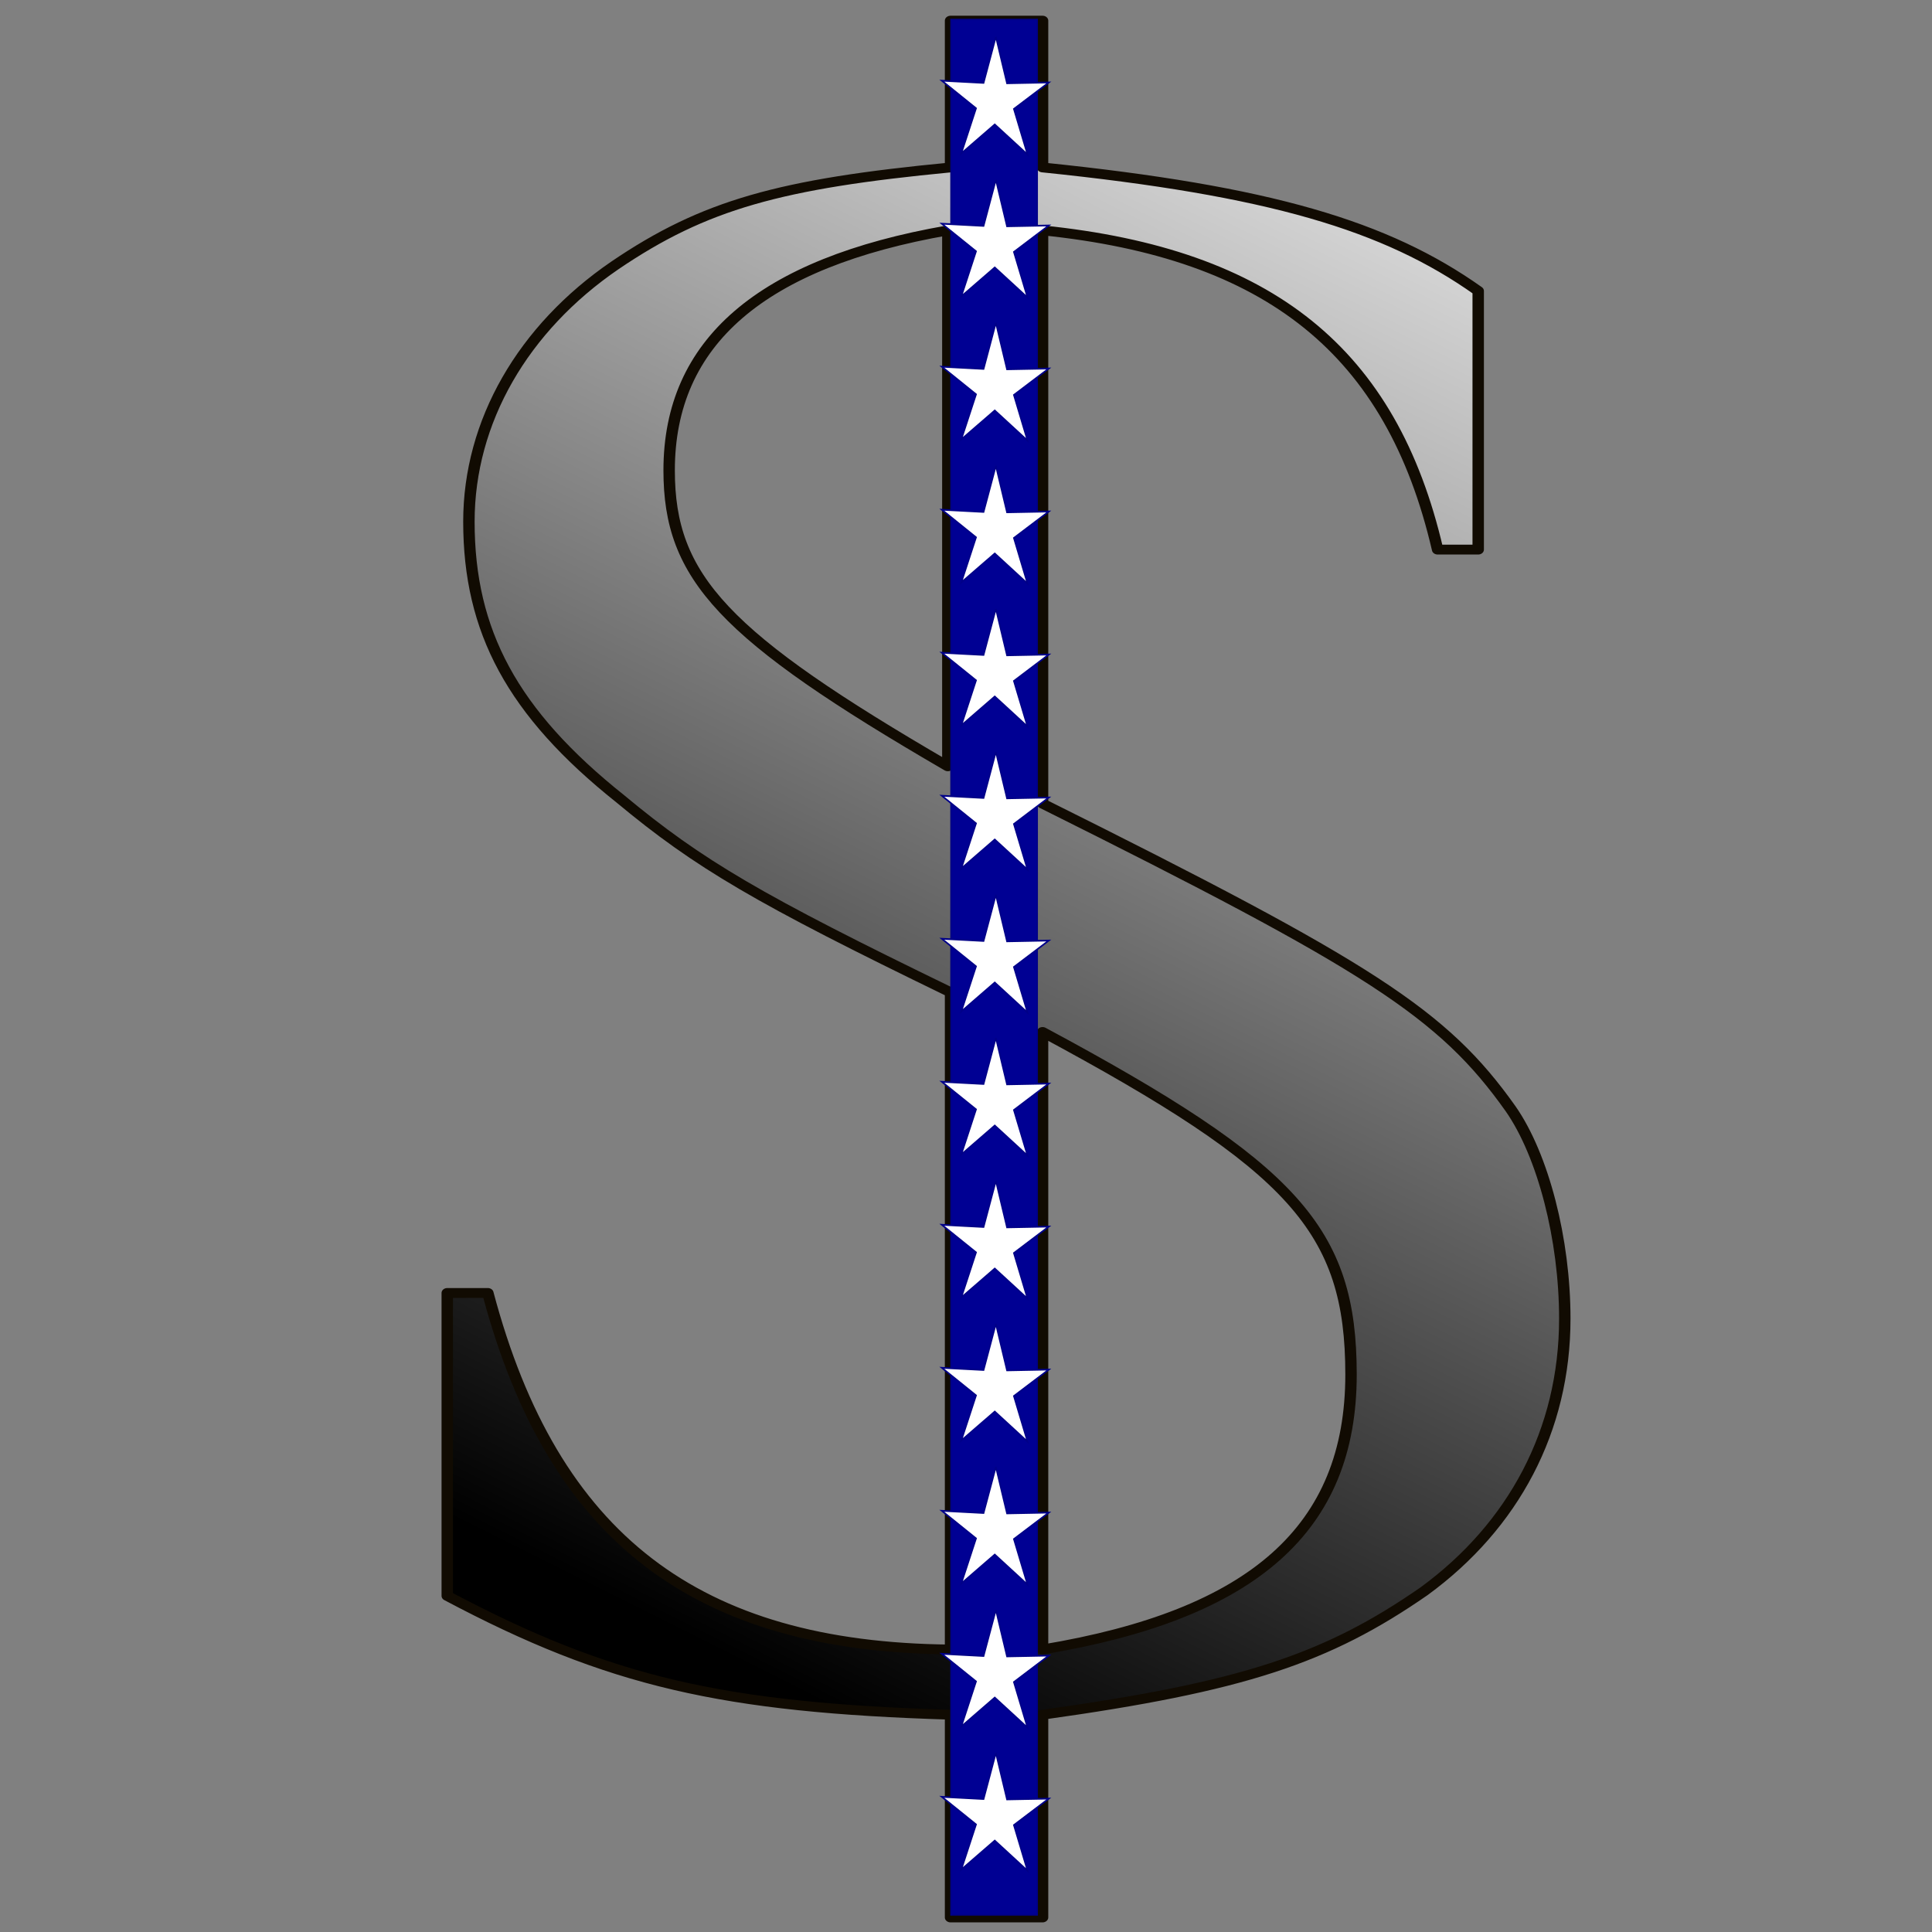 <?xml version="1.0" encoding="UTF-8" standalone="no"?>
<!-- Created with Inkscape (http://www.inkscape.org/) -->

<svg
   xmlns:dc="http://purl.org/dc/elements/1.1/"
   xmlns:cc="http://creativecommons.org/ns#"
   xmlns:rdf="http://www.w3.org/1999/02/22-rdf-syntax-ns#"
   xmlns:svg="http://www.w3.org/2000/svg"
   xmlns="http://www.w3.org/2000/svg"
   xmlns:xlink="http://www.w3.org/1999/xlink"
   xmlns:sodipodi="http://sodipodi.sourceforge.net/DTD/sodipodi-0.dtd"
   xmlns:inkscape="http://www.inkscape.org/namespaces/inkscape"
   width="902.72"
   height="902.723"
   id="svg3452"
   version="1.1"
   inkscape:version="0.48.4 r9939"
   sodipodi:docname="dollar.svg">
  <rect width="100%" height="100%" fill="#808080" stroke="none"/>
  <defs
     id="defs3454">
    <linearGradient
       id="linearGradient3787">
      <stop
         style="stop-color:#000000;stop-opacity:1;"
         offset="0"
         id="stop3789" />
      <stop
         style="stop-color:#dddddd;stop-opacity:1;"
         offset="1"
         id="stop3791" />
    </linearGradient>
    <linearGradient
       id="linearGradient3769">
      <stop
         style="stop-color:#ffffff;stop-opacity:1;"
         offset="0"
         id="stop3771" />
      <stop
         id="stop3777"
         offset="0.103"
         style="stop-color:#ed0000;stop-opacity:1;" />
      <stop
         style="stop-color:#ffffff;stop-opacity:1;"
         offset="0.19"
         id="stop3779" />
      <stop
         id="stop3781"
         offset="0.342"
         style="stop-color:#ed0000;stop-opacity:1;" />
      <stop
         style="stop-color:#ffffff;stop-opacity:1;"
         offset="0.342"
         id="stop3783" />
      <stop
         id="stop3785"
         offset="0.457"
         style="stop-color:#ed0000;stop-opacity:1;" />
      <stop
         style="stop-color:#ffffff;stop-opacity:1;"
         offset="1"
         id="stop3773" />
    </linearGradient>
    <linearGradient
       inkscape:collect="always"
       xlink:href="#linearGradient3787"
       id="linearGradient3793"
       x1="38.916"
       y1="701.139"
       x2="93.457"
       y2="607.251"
       gradientUnits="userSpaceOnUse" />
    <linearGradient
       inkscape:collect="always"
       xlink:href="#linearGradient3787"
       id="linearGradient3799"
       gradientUnits="userSpaceOnUse"
       x1="38.916"
       y1="701.139"
       x2="93.457"
       y2="607.251" />
  </defs>
  <sodipodi:namedview
     id="base"
     pagecolor="#ffffff"
     bordercolor="#666666"
     borderopacity="1.0"
     inkscape:pageopacity="0.0"
     inkscape:pageshadow="2"
     inkscape:zoom="0.60625516"
     inkscape:cx="379.41337"
     inkscape:cy="461.82821"
     inkscape:document-units="px"
     inkscape:current-layer="layer1"
     showgrid="false"
     inkscape:window-width="1440"
     inkscape:window-height="851"
     inkscape:window-x="0"
     inkscape:window-y="25"
     inkscape:window-maximized="1"
     fit-margin-top="2"
     fit-margin-left="30"
     fit-margin-right="30"
     fit-margin-bottom="2" />
  <g
     inkscape:label="Layer 1"
     inkscape:groupmode="layer"
     id="layer1"
     transform="translate(4.067,-85.286)">
    <g
       transform="matrix(7.902,0,0,6.805,-76.414,-3964.532)"
       style="font-size:12px;font-style:normal;font-variant:normal;font-weight:normal;font-stretch:normal;text-align:start;line-height:125%;letter-spacing:0px;word-spacing:0px;writing-mode:lr-tb;text-anchor:start;fill:url(#linearGradient3793);fill-opacity:1;stroke:#110b02;stroke-width:0.675;stroke-linecap:round;stroke-linejoin:round;stroke-miterlimit:4;stroke-opacity:1;font-family:Sans;-inkscape-font-specification:Sans"
       id="flowRoot3884">
      <path
         d="m 96.562,632.861 0,-17.76 c -5.44,-4.48 -12.32,-6.88 -25.76,-8.48 l 0,-10.08 -5.44,0 0,10.08 c -10.08,1.12 -14.56,2.56 -19.84,6.72 -5.44,4.32 -8.64,10.72 -8.64,17.6 0,7.52 2.56,13.12 8.96,19.04 4.64,4.48 8.16,6.88 19.52,13.28 l 0,45.12 c -15.04,-0.16 -23.52,-7.68 -27.36,-24.48 l -2.4,0 0,20.8 c 9.6,5.92 16.32,7.68 29.76,8.16 l 0,13.92 5.44,0 0,-13.92 c 11.84,-1.92 16.8,-3.84 22.56,-8.48 5.28,-4.48 8.32,-11.04 8.32,-18.72 0,-5.44 -1.28,-11.2 -3.2,-14.4 -4,-6.56 -8.32,-9.76 -27.68,-20.96 l 0,-39.36 c 13.44,1.6 20.64,8.32 23.36,21.92 l 2.4,0 m -31.36,14.88 c -13.28,-8.96 -16.48,-12.96 -16.48,-20.32 0,-8.8 5.44,-14.24 16.48,-16.48 l 0,36.8 m 5.6,18.24 c 14.88,9.28 18.24,13.6 18.24,23.52 0,10.56 -5.76,16.48 -18.24,18.88 l 0,-42.4"
         style="font-size:160px;line-height:125%;fill:url(#linearGradient3799);stroke:#110b02;font-family:Nimbus Roman No9 L;-inkscape-font-specification:Nimbus Roman No9 L"
         id="path3031" />
    </g>
    <g
       id="g3784"
       transform="matrix(0.988,0,0,0.992,176.823,5.671)">
      <path
         style="fill:#000093;fill-opacity:1;stroke:#000088;stroke-width:0.741;stroke-miterlimit:4;stroke-opacity:1"
         d="m 266.69,89.47 40.705,0 0,892.711 -40.705,0 z"
         id="rect3782" />
      <path
         transform="matrix(0.692,0,0,0.793,161.948,-344.476)"
         style="fill:#ffffff;fill-opacity:1;stroke:#000088;stroke-width:1;stroke-miterlimit:4;stroke-opacity:1"
         inkscape:transform-center-x="-0.064657055"
         inkscape:transform-center-y="-1.9851719"
         d="m 203.571,627.362 -22.34,-17.854 -22.85,17.196 10.076,-26.764 -23.416,-16.418 28.568,1.313 8.379,-27.343 7.579,27.575 28.594,-0.481 -23.884,15.73 z"
         id="path3902" />
      <path
         transform="matrix(0.692,0,0,0.793,161.948,463.85)"
         style="fill:#ffffff;fill-opacity:1;stroke:#000088;stroke-width:1;stroke-miterlimit:4;stroke-opacity:1"
         inkscape:transform-center-x="-0.064653035"
         inkscape:transform-center-y="-1.9851651"
         d="m 203.571,627.362 -22.34,-17.854 -22.85,17.196 10.076,-26.764 -23.416,-16.418 28.568,1.313 8.379,-27.343 7.579,27.575 28.594,-0.481 -23.884,15.73 z"
         id="path3902-7" />
      <path
         transform="matrix(0.692,0,0,0.793,161.948,396.489)"
         style="fill:#ffffff;fill-opacity:1;stroke:#000088;stroke-width:1;stroke-miterlimit:4;stroke-opacity:1"
         inkscape:transform-center-x="-0.064649201"
         inkscape:transform-center-y="-1.985164"
         d="m 203.571,627.362 -22.34,-17.854 -22.85,17.196 10.076,-26.764 -23.416,-16.418 28.568,1.313 8.379,-27.343 7.579,27.575 28.594,-0.481 -23.884,15.73 z"
         id="path3902-5" />
      <path
         transform="matrix(0.692,0,0,0.793,161.948,329.129)"
         style="fill:#ffffff;fill-opacity:1;stroke:#000088;stroke-width:1;stroke-miterlimit:4;stroke-opacity:1"
         inkscape:transform-center-x="-0.064648812"
         inkscape:transform-center-y="-1.9851694"
         d="m 203.571,627.362 -22.34,-17.854 -22.85,17.196 10.076,-26.764 -23.416,-16.418 28.568,1.313 8.379,-27.343 7.579,27.575 28.594,-0.481 -23.884,15.73 z"
         id="path3902-3" />
      <path
         transform="matrix(0.692,0,0,0.793,161.948,261.768)"
         style="fill:#ffffff;fill-opacity:1;stroke:#000088;stroke-width:1;stroke-miterlimit:4;stroke-opacity:1"
         inkscape:transform-center-x="-0.064650366"
         inkscape:transform-center-y="-1.9851679"
         d="m 203.571,627.362 -22.34,-17.854 -22.85,17.196 10.076,-26.764 -23.416,-16.418 28.568,1.313 8.379,-27.343 7.579,27.575 28.594,-0.481 -23.884,15.73 z"
         id="path3902-0" />
      <path
         transform="matrix(0.692,0,0,0.793,161.948,194.408)"
         style="fill:#ffffff;fill-opacity:1;stroke:#000088;stroke-width:1;stroke-miterlimit:4;stroke-opacity:1"
         inkscape:transform-center-x="-0.064648812"
         inkscape:transform-center-y="-1.9851725"
         d="m 203.571,627.362 -22.34,-17.854 -22.85,17.196 10.076,-26.764 -23.416,-16.418 28.568,1.313 8.379,-27.343 7.579,27.575 28.594,-0.481 -23.884,15.73 z"
         id="path3902-8" />
      <path
         transform="matrix(0.692,0,0,0.793,161.948,127.048)"
         style="fill:#ffffff;fill-opacity:1;stroke:#000088;stroke-width:1;stroke-miterlimit:4;stroke-opacity:1"
         inkscape:transform-center-x="-0.064651675"
         inkscape:transform-center-y="-1.9851719"
         d="m 203.571,627.362 -22.34,-17.854 -22.85,17.196 10.076,-26.764 -23.416,-16.418 28.568,1.313 8.379,-27.343 7.579,27.575 28.594,-0.481 -23.884,15.73 z"
         id="path3902-7-5" />
      <path
         transform="matrix(0.692,0,0,0.793,161.948,59.687)"
         style="fill:#ffffff;fill-opacity:1;stroke:#000088;stroke-width:1;stroke-miterlimit:4;stroke-opacity:1"
         inkscape:transform-center-x="-0.064651675"
         inkscape:transform-center-y="-1.9851687"
         d="m 203.571,627.362 -22.34,-17.854 -22.85,17.196 10.076,-26.764 -23.416,-16.418 28.568,1.313 8.379,-27.343 7.579,27.575 28.594,-0.481 -23.884,15.73 z"
         id="path3902-5-1" />
      <path
         transform="matrix(0.692,0,0,0.793,161.948,-7.673)"
         style="fill:#ffffff;fill-opacity:1;stroke:#000088;stroke-width:1;stroke-miterlimit:4;stroke-opacity:1"
         inkscape:transform-center-x="-0.064651286"
         inkscape:transform-center-y="-1.9851692"
         d="m 203.571,627.362 -22.34,-17.854 -22.85,17.196 10.076,-26.764 -23.416,-16.418 28.568,1.313 8.379,-27.343 7.579,27.575 28.594,-0.481 -23.884,15.73 z"
         id="path3902-3-1" />
      <path
         transform="matrix(0.692,0,0,0.793,161.948,-75.034)"
         style="fill:#ffffff;fill-opacity:1;stroke:#000088;stroke-width:1;stroke-miterlimit:4;stroke-opacity:1"
         inkscape:transform-center-x="-0.064655173"
         inkscape:transform-center-y="-1.9851686"
         d="m 203.571,627.362 -22.34,-17.854 -22.85,17.196 10.076,-26.764 -23.416,-16.418 28.568,1.313 8.379,-27.343 7.579,27.575 28.594,-0.481 -23.884,15.73 z"
         id="path3902-0-8" />
      <path
         transform="matrix(0.692,0,0,0.793,161.948,-142.394)"
         style="fill:#ffffff;fill-opacity:1;stroke:#000088;stroke-width:1;stroke-miterlimit:4;stroke-opacity:1"
         inkscape:transform-center-x="-0.064651286"
         inkscape:transform-center-y="-1.9851692"
         d="m 203.571,627.362 -22.34,-17.854 -22.85,17.196 10.076,-26.764 -23.416,-16.418 28.568,1.313 8.379,-27.343 7.579,27.575 28.594,-0.481 -23.884,15.73 z"
         id="path3902-8-0" />
      <path
         transform="matrix(0.692,0,0,0.793,161.948,-277.115)"
         style="fill:#ffffff;fill-opacity:1;stroke:#000088;stroke-width:1;stroke-miterlimit:4;stroke-opacity:1"
         inkscape:transform-center-x="-0.064648424"
         inkscape:transform-center-y="-1.9851685"
         d="m 203.571,627.362 -22.34,-17.854 -22.85,17.196 10.076,-26.764 -23.416,-16.418 28.568,1.313 8.379,-27.343 7.579,27.575 28.594,-0.481 -23.884,15.73 z"
         id="path3902-38" />
      <path
         transform="matrix(0.692,0,0,0.793,161.948,-209.755)"
         style="fill:#ffffff;fill-opacity:1;stroke:#000088;stroke-width:1;stroke-miterlimit:4;stroke-opacity:1"
         inkscape:transform-center-x="-0.064654978"
         inkscape:transform-center-y="-1.9851652"
         d="m 203.571,627.362 -22.34,-17.854 -22.85,17.196 10.076,-26.764 -23.416,-16.418 28.568,1.313 8.379,-27.343 7.579,27.575 28.594,-0.481 -23.884,15.73 z"
         id="path3902-2" />
    </g>
  </g>
</svg>
